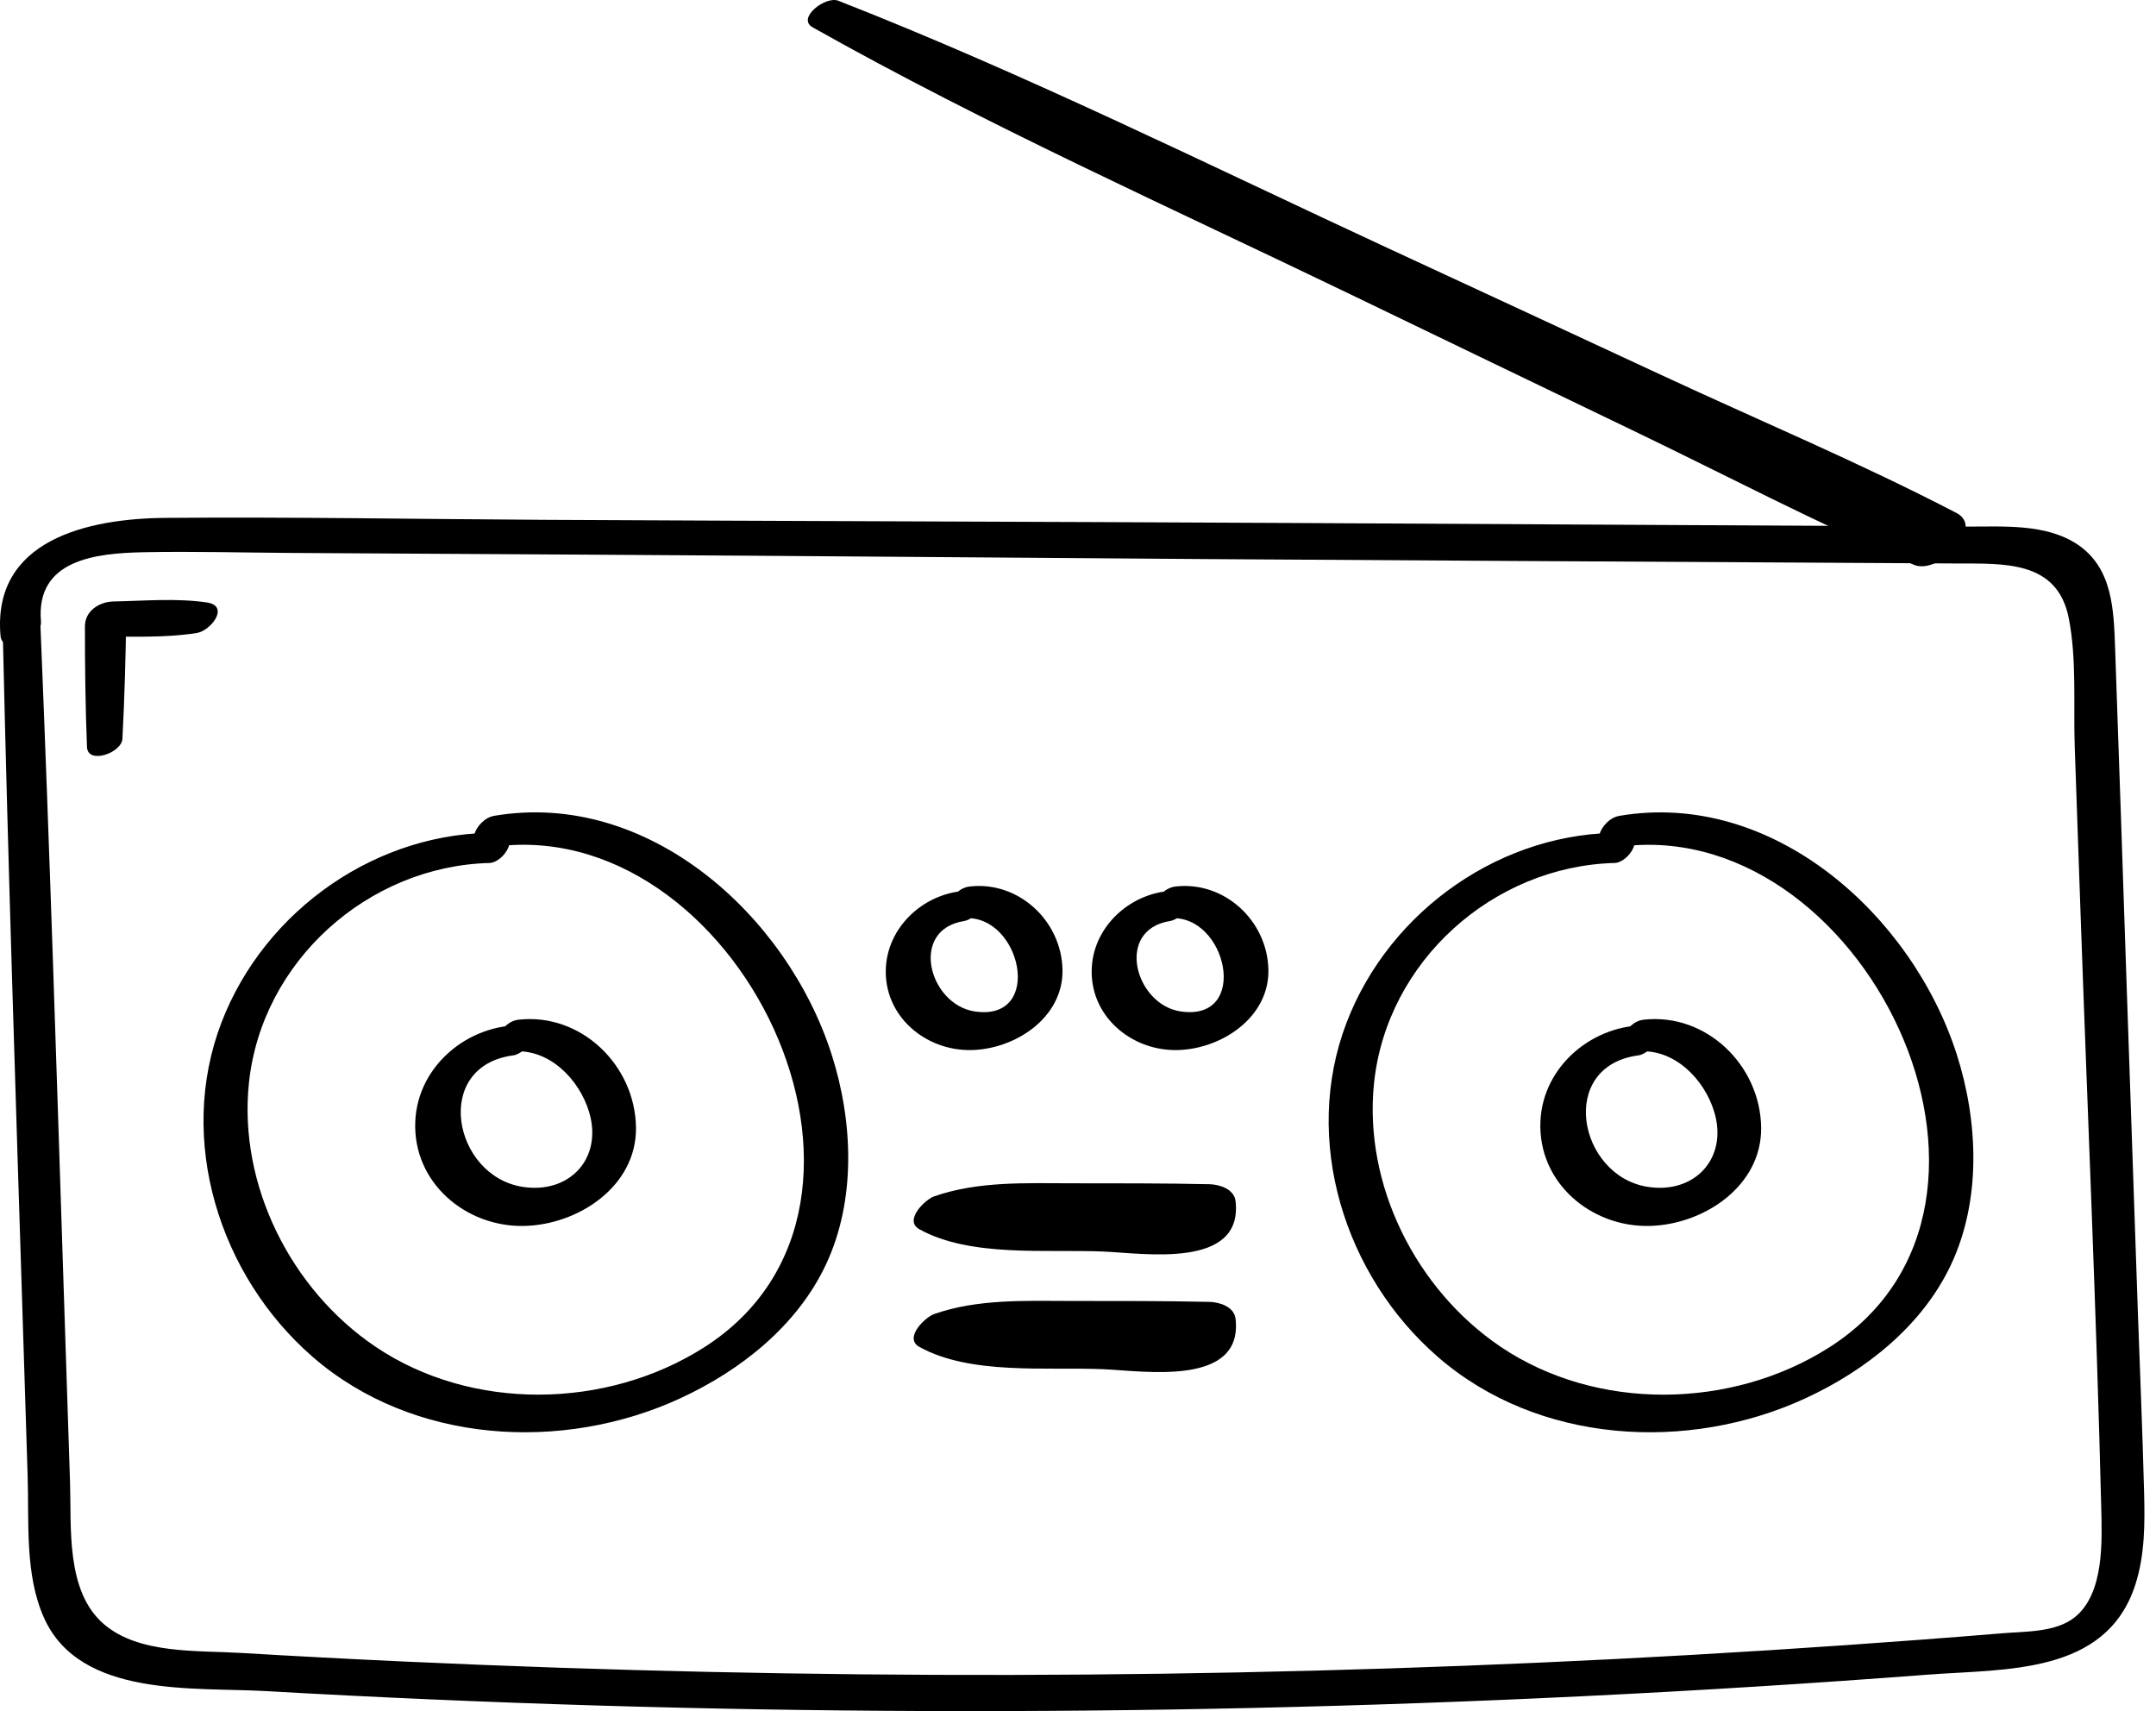 <?xml version="1.0" encoding="UTF-8" standalone="no"?>
<!-- Created with Inkscape (http://www.inkscape.org/) -->

<svg
   width="126mm"
   height="100mm"
   viewBox="0 0 126 100"
   version="1.1"
   id="svg1"
   inkscape:version="1.3.2 (091e20e, 2023-11-25, custom)"
   sodipodi:docname="radio.svg"
   xmlns:inkscape="http://www.inkscape.org/namespaces/inkscape"
   xmlns:sodipodi="http://sodipodi.sourceforge.net/DTD/sodipodi-0.dtd"
   xmlns="http://www.w3.org/2000/svg"
   xmlns:svg="http://www.w3.org/2000/svg">
  <sodipodi:namedview
     id="namedview1"
     pagecolor="#ffffff"
     bordercolor="#000000"
     borderopacity="0.25"
     inkscape:showpageshadow="2"
     inkscape:pageopacity="0.0"
     inkscape:pagecheckerboard="0"
     inkscape:deskcolor="#d1d1d1"
     inkscape:document-units="mm"
     inkscape:zoom="0.73139029"
     inkscape:cx="396.50513"
     inkscape:cy="342.49839"
     inkscape:window-width="1920"
     inkscape:window-height="1017"
     inkscape:window-x="-8"
     inkscape:window-y="-8"
     inkscape:window-maximized="1"
     inkscape:current-layer="layer1" />
  <defs
     id="defs1" />
  <g
     inkscape:label="Шар 1"
     inkscape:groupmode="layer"
     id="layer1">
    <path
       class="uuid-432ea2d1-912f-4d2e-a4a2-a2c0cda53f82"
       d="m 0.169,37.265 c 0.304,13.347 0.744,26.688 1.164,40.031 0.094,2.992 0.188,5.984 0.283,8.977 0.085,2.693 -0.174,5.764 0.961,8.287 2.105,4.674 8.748,4.03 12.933,4.269 25.636,1.463 51.348,1.546 76.996,0.3 6.722,-0.327 13.44,-0.746 20.151,-1.259 4.558,-0.348 10.421,0.02 12.132,-5.248 0.569,-1.751 0.561,-3.605 0.515,-5.426 -0.089,-3.502 -0.241,-7.003 -0.363,-10.503 -0.223,-6.464 -0.446,-12.928 -0.666,-19.391 -0.221,-6.464 -0.43,-12.929 -0.663,-19.393 -0.081,-2.243 -0.133,-4.703 -2.193,-6.085 -1.867,-1.252 -4.421,-1.038 -6.546,-1.049 C 101.846,30.705 88.821,30.636 75.794,30.566 61.135,30.488 46.475,30.457 31.817,30.379 24.432,30.34 17.039,30.202 9.654,30.266 5.139,30.305 -0.444,31.545 0.028,37.139 0.134,38.401 2.489,37.45 2.393,36.31 2.09,32.707 5.575,32.33 8.396,32.273 c 2.882,-0.059 5.772,0.024 8.655,0.042 5.969,0.034 11.939,0.07 17.908,0.104 11.798,0.069 23.595,0.173 35.392,0.254 11.802,0.082 23.605,0.139 35.407,0.208 2.849,0.016 5.697,0.033 8.547,0.05 2.775,0.016 5.927,-0.207 6.597,3.196 0.476,2.417 0.264,5.084 0.349,7.536 0.113,3.231 0.226,6.462 0.339,9.693 0.405,11.576 0.924,23.156 1.209,34.736 0.049,1.962 0.182,5.037 -1.544,6.42 -1.117,0.895 -2.884,0.825 -4.233,0.939 -1.609,0.135 -3.22,0.259 -4.831,0.381 C 106.286,96.277 100.374,96.651 94.459,96.953 70.901,98.153 47.286,98.19 23.722,97.107 20.494,96.96 17.268,96.789 14.042,96.598 11.518,96.448 8.112,96.675 6.068,94.915 3.833,92.99 4.179,89.272 4.093,86.632 L 3.759,76.438 C 3.325,63.13 2.913,49.821 2.362,36.517 2.313,35.349 0.145,36.225 0.168,37.267 v 0 z"
       id="path16"
       style="stroke-width:0px" />
    <path
       class="uuid-432ea2d1-912f-4d2e-a4a2-a2c0cda53f82"
       d="m 47.488,1.595 c 10.168,5.727 20.921,10.535 31.427,15.604 5.49,2.649 10.979,5.298 16.472,7.939 5.47,2.629 10.886,5.477 16.463,7.869 1.423,0.611 4.194,-2.141 2.493,-3.026 C 108.718,27.053 102.817,24.581 97.067,21.905 91.792,19.45 86.514,17.004 81.235,14.559 70.564,9.616 59.944,4.331 48.988,0.042 48.244,-0.25 46.544,1.062 47.489,1.594 v 0 z"
       id="path17"
       style="stroke-width:0px" />
    <path
       class="uuid-432ea2d1-912f-4d2e-a4a2-a2c0cda53f82"
       d="m 29.173,48.675 c -7.066,-0.142 -13.697,4.48 -16.228,11.077 -2.633,6.865 -0.126,14.812 5.336,19.553 5.852,5.08 14.599,5.587 21.477,2.414 3.521,-1.624 6.823,-4.235 8.504,-7.803 1.787,-3.79 1.592,-8.392 0.335,-12.307 C 45.99,53.488 37.874,46.154 28.888,47.677 c -1.135,0.192 -1.878,2.105 -0.327,1.856 14.444,-2.327 25.785,20.829 12.57,29.221 -5.681,3.608 -13.568,3.747 -19.195,-0.055 -4.931,-3.332 -8.015,-9.449 -7.387,-15.418 0.748,-7.107 6.957,-12.654 14.044,-12.847 0.892,-0.024 1.863,-1.734 0.58,-1.76 v 0 z"
       id="path19"
       style="stroke-width:0px" />
    <path
       class="uuid-432ea2d1-912f-4d2e-a4a2-a2c0cda53f82"
       d="m 30.568,59.919 c -3.166,-0.089 -6.153,2.334 -6.298,5.612 -0.159,3.575 2.947,6.197 6.379,6.115 3.163,-0.075 6.558,-2.324 6.519,-5.744 -0.043,-3.644 -3.209,-6.718 -6.864,-6.309 -1.158,0.13 -1.896,1.986 -0.327,1.856 2.123,-0.177 3.875,1.629 4.45,3.532 0.815,2.701 -1.13,4.812 -3.888,4.381 -4.066,-0.636 -5.296,-7.053 -0.548,-7.683 0.805,-0.106 1.926,-1.722 0.58,-1.76 v 0 z"
       id="path20"
       style="stroke-width:0px" />
    <path
       class="uuid-432ea2d1-912f-4d2e-a4a2-a2c0cda53f82"
       d="m 94.928,48.675 c -7.066,-0.142 -13.697,4.48 -16.228,11.077 -2.633,6.865 -0.126,14.812 5.336,19.553 5.852,5.08 14.599,5.587 21.477,2.414 3.521,-1.624 6.823,-4.235 8.504,-7.803 1.787,-3.79 1.592,-8.392 0.335,-12.307 -2.607,-8.119 -10.723,-15.453 -19.71,-13.93 -1.135,0.192 -1.878,2.105 -0.327,1.856 14.444,-2.327 25.785,20.829 12.57,29.221 -5.681,3.608 -13.568,3.747 -19.195,-0.055 C 82.76,75.367 79.675,69.25 80.303,63.282 81.051,56.174 87.261,50.628 94.348,50.434 c 0.892,-0.024 1.863,-1.734 0.58,-1.76 v 0 z"
       id="path21"
       style="stroke-width:0px" />
    <path
       class="uuid-432ea2d1-912f-4d2e-a4a2-a2c0cda53f82"
       d="m 96.323,59.919 c -3.166,-0.089 -6.153,2.334 -6.298,5.612 -0.159,3.575 2.947,6.197 6.379,6.115 3.163,-0.075 6.558,-2.324 6.52,-5.744 -0.043,-3.644 -3.209,-6.718 -6.864,-6.309 -1.158,0.13 -1.896,1.986 -0.327,1.856 2.123,-0.177 3.875,1.629 4.45,3.532 0.815,2.701 -1.13,4.812 -3.888,4.381 -4.066,-0.636 -5.296,-7.053 -0.548,-7.683 0.805,-0.106 1.926,-1.722 0.58,-1.76 v 0 z"
       id="path22"
       style="stroke-width:0px" />
    <path
       class="uuid-432ea2d1-912f-4d2e-a4a2-a2c0cda53f82"
       d="m 56.929,52.065 c -2.555,-0.144 -5.021,1.854 -5.157,4.484 -0.146,2.814 2.294,4.869 4.988,4.819 2.58,-0.048 5.394,-1.903 5.334,-4.702 -0.062,-2.862 -2.577,-5.189 -5.429,-4.857 -1.154,0.135 -1.899,1.979 -0.327,1.856 3.343,-0.263 4.708,6.063 0.621,5.444 -2.666,-0.404 -3.847,-4.772 -0.611,-5.283 0.78,-0.124 1.951,-1.682 0.58,-1.76 v 0 z"
       id="path23"
       style="stroke-width:0px" />
    <path
       class="uuid-432ea2d1-912f-4d2e-a4a2-a2c0cda53f82"
       d="m 68.962,52.065 c -2.555,-0.144 -5.021,1.854 -5.157,4.484 -0.146,2.814 2.294,4.869 4.988,4.819 2.58,-0.048 5.394,-1.903 5.334,-4.702 -0.062,-2.862 -2.577,-5.189 -5.429,-4.857 -1.154,0.135 -1.899,1.979 -0.327,1.856 3.343,-0.263 4.708,6.063 0.621,5.444 -2.666,-0.404 -3.847,-4.772 -0.611,-5.283 0.78,-0.124 1.951,-1.682 0.58,-1.76 v 0 z"
       id="path24"
       style="stroke-width:0px" />
    <path
       class="uuid-432ea2d1-912f-4d2e-a4a2-a2c0cda53f82"
       d="m 53.731,71.84 c 2.989,1.655 7.432,1.159 10.759,1.302 2.36,0.101 8.163,1.039 7.719,-2.94 -0.08,-0.718 -0.943,-0.981 -1.528,-0.995 -2.677,-0.059 -5.353,-0.052 -8.03,-0.054 -2.691,-0.002 -5.485,-0.133 -8.057,0.764 -0.526,0.183 -1.798,1.405 -0.862,1.923 z"
       id="path25"
       style="stroke-width:0px" />
    <path
       class="uuid-432ea2d1-912f-4d2e-a4a2-a2c0cda53f82"
       d="m 53.731,78.717 c 2.989,1.655 7.432,1.159 10.759,1.302 2.36,0.101 8.163,1.039 7.719,-2.94 -0.08,-0.718 -0.943,-0.981 -1.528,-0.995 -2.677,-0.059 -5.353,-0.052 -8.03,-0.054 -2.691,-0.002 -5.485,-0.133 -8.057,0.764 -0.526,0.183 -1.798,1.405 -0.862,1.923 z"
       id="path26"
       style="stroke-width:0px" />
    <path
       class="uuid-432ea2d1-912f-4d2e-a4a2-a2c0cda53f82"
       d="m 7.154,43.174 c 0.127,-2.391 0.19,-4.775 0.225,-7.169 -0.559,0.399 -1.118,0.799 -1.676,1.198 1.924,-0.013 3.888,0.091 5.795,-0.209 0.819,-0.129 1.961,-1.585 0.585,-1.786 -1.789,-0.26 -3.638,-0.092 -5.441,-0.057 -0.838,0.016 -1.679,0.548 -1.679,1.453 0,2.353 0.027,4.696 0.12,7.048 0.042,1.048 2.029,0.353 2.073,-0.48 v 0 z"
       id="path27"
       style="stroke-width:0px" />
  </g>
</svg>
